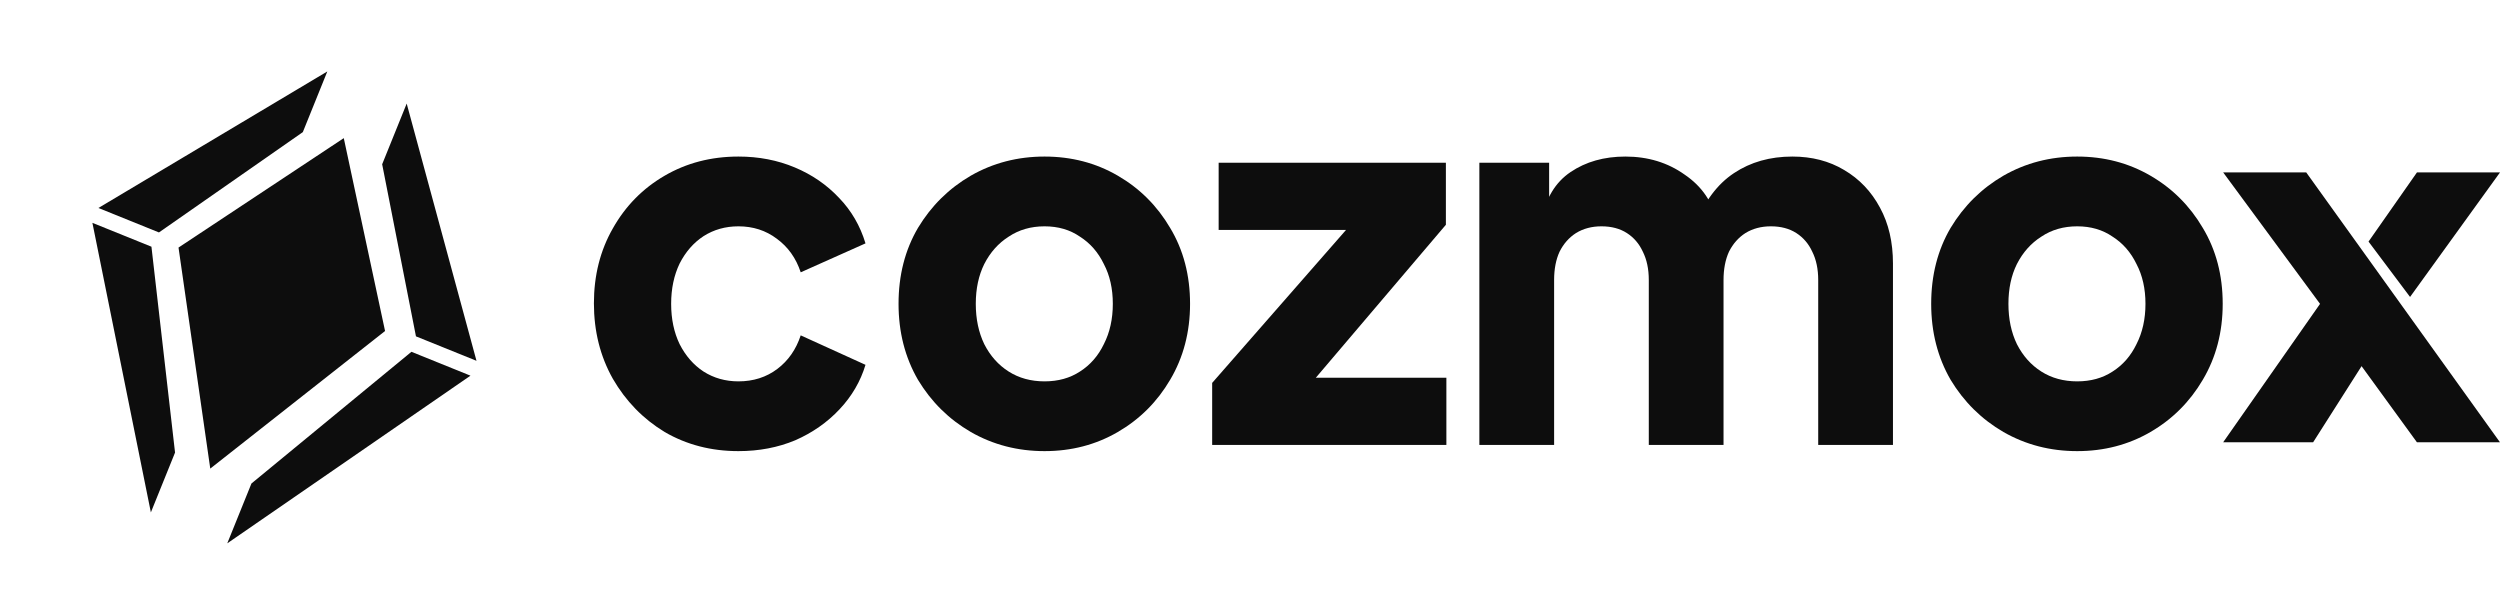 <svg width="172" height="42" viewBox="0 0 172 42" fill="none" xmlns="http://www.w3.org/2000/svg">
<path d="M50.804 31.037C48.929 31.037 47.238 30.599 45.73 29.722C44.244 28.821 43.056 27.6 42.164 26.06C41.296 24.519 40.861 22.789 40.861 20.869C40.861 18.949 41.296 17.23 42.164 15.713C43.033 14.172 44.221 12.964 45.73 12.087C47.238 11.21 48.929 10.771 50.804 10.771C52.198 10.771 53.489 11.02 54.678 11.518C55.866 12.015 56.883 12.715 57.729 13.616C58.575 14.492 59.181 15.535 59.546 16.744L55.089 18.735C54.769 17.764 54.221 16.993 53.444 16.424C52.689 15.855 51.809 15.571 50.804 15.571C49.912 15.571 49.112 15.796 48.404 16.247C47.718 16.697 47.17 17.325 46.758 18.131C46.37 18.937 46.175 19.861 46.175 20.904C46.175 21.947 46.37 22.872 46.758 23.677C47.17 24.483 47.718 25.112 48.404 25.562C49.112 26.012 49.912 26.238 50.804 26.238C51.832 26.238 52.724 25.953 53.478 25.384C54.232 24.815 54.769 24.045 55.089 23.073L59.546 25.1C59.203 26.238 58.609 27.257 57.763 28.157C56.918 29.058 55.901 29.769 54.712 30.291C53.524 30.788 52.221 31.037 50.804 31.037Z" fill="#0D0D0D"/>
<path d="M71.865 31.037C70.014 31.037 68.323 30.599 66.791 29.722C65.283 28.845 64.072 27.648 63.157 26.131C62.266 24.59 61.82 22.848 61.82 20.904C61.82 18.937 62.266 17.195 63.157 15.678C64.072 14.161 65.283 12.964 66.791 12.087C68.323 11.21 70.014 10.771 71.865 10.771C73.717 10.771 75.397 11.21 76.905 12.087C78.414 12.964 79.614 14.161 80.505 15.678C81.419 17.195 81.876 18.937 81.876 20.904C81.876 22.848 81.419 24.59 80.505 26.131C79.614 27.648 78.414 28.845 76.905 29.722C75.397 30.599 73.717 31.037 71.865 31.037ZM71.865 26.238C72.802 26.238 73.614 26.012 74.3 25.562C75.008 25.112 75.557 24.483 75.945 23.677C76.357 22.872 76.562 21.947 76.562 20.904C76.562 19.861 76.357 18.949 75.945 18.166C75.557 17.361 75.008 16.732 74.3 16.282C73.614 15.808 72.802 15.571 71.865 15.571C70.928 15.571 70.106 15.808 69.397 16.282C68.688 16.732 68.128 17.361 67.717 18.166C67.329 18.949 67.134 19.861 67.134 20.904C67.134 21.947 67.329 22.872 67.717 23.677C68.128 24.483 68.688 25.112 69.397 25.562C70.106 26.012 70.928 26.238 71.865 26.238Z" fill="#0D0D0D"/>
<path d="M83.397 30.611V26.344L94.163 14.042L94.917 15.82H83.843V11.198H99.477V15.464L88.986 27.802L88.231 25.989H99.511V30.611H83.397Z" fill="#0D0D0D"/>
<path d="M101.78 30.611V11.198H106.58V15.927L106.066 15.144C106.34 13.651 107.003 12.549 108.054 11.838C109.106 11.127 110.363 10.771 111.825 10.771C113.38 10.771 114.74 11.186 115.905 12.015C117.094 12.821 117.837 13.912 118.134 15.287L116.659 15.429C117.277 13.841 118.157 12.667 119.299 11.909C120.442 11.15 121.779 10.771 123.311 10.771C124.659 10.771 125.848 11.079 126.876 11.695C127.927 12.312 128.75 13.177 129.345 14.291C129.939 15.381 130.236 16.661 130.236 18.131V30.611H125.093V19.269C125.093 18.51 124.956 17.858 124.682 17.313C124.431 16.768 124.065 16.341 123.585 16.033C123.105 15.725 122.522 15.571 121.836 15.571C121.174 15.571 120.591 15.725 120.088 16.033C119.608 16.341 119.231 16.768 118.956 17.313C118.705 17.858 118.579 18.51 118.579 19.269V30.611H113.437V19.269C113.437 18.51 113.3 17.858 113.025 17.313C112.774 16.768 112.408 16.341 111.928 16.033C111.448 15.725 110.865 15.571 110.18 15.571C109.517 15.571 108.934 15.725 108.431 16.033C107.951 16.341 107.574 16.768 107.3 17.313C107.048 17.858 106.923 18.51 106.923 19.269V30.611H101.78Z" fill="#0D0D0D"/>
<path d="M142.911 31.037C141.06 31.037 139.368 30.599 137.837 29.722C136.329 28.845 135.117 27.648 134.203 26.131C133.312 24.59 132.866 22.848 132.866 20.904C132.866 18.937 133.312 17.195 134.203 15.678C135.117 14.161 136.329 12.964 137.837 12.087C139.368 11.21 141.06 10.771 142.911 10.771C144.762 10.771 146.442 11.21 147.951 12.087C149.459 12.964 150.659 14.161 151.551 15.678C152.465 17.195 152.922 18.937 152.922 20.904C152.922 22.848 152.465 24.59 151.551 26.131C150.659 27.648 149.459 28.845 147.951 29.722C146.442 30.599 144.762 31.037 142.911 31.037ZM142.911 26.238C143.848 26.238 144.66 26.012 145.345 25.562C146.054 25.112 146.602 24.483 146.991 23.677C147.402 22.872 147.608 21.947 147.608 20.904C147.608 19.861 147.402 18.949 146.991 18.166C146.602 17.361 146.054 16.732 145.345 16.282C144.66 15.808 143.848 15.571 142.911 15.571C141.974 15.571 141.151 15.808 140.443 16.282C139.734 16.732 139.174 17.361 138.763 18.166C138.374 18.949 138.18 19.861 138.18 20.904C138.18 21.947 138.374 22.872 138.763 23.677C139.174 24.483 139.734 25.112 140.443 25.562C141.151 26.012 141.974 26.238 142.911 26.238Z" fill="#0D0D0D"/>
<path d="M171.998 30.429L158.667 11.86H152.953L159.619 20.906L152.953 30.429H159.143L162.476 25.191L166.285 30.429H171.998Z" fill="#0D0D0D"/>
<path d="M165.812 20.43L162.955 16.621L166.288 11.86H172.002L165.812 20.43Z" fill="#0D0D0D"/>
<path d="M10.38 35.253L6.357 15.331L10.419 16.973L12.043 31.136L10.38 35.253Z" fill="#0D0D0D"/>
<path d="M22.52 4.915L6.771 14.309L10.936 15.992L20.834 9.09L22.52 4.915Z" fill="#0D0D0D"/>
<path d="M15.636 37.382L32.368 25.846L28.306 24.204L17.299 33.265L15.636 37.382Z" fill="#0D0D0D"/>
<path d="M27.98 7.126L32.783 24.824L28.618 23.141L26.293 11.301L27.98 7.126Z" fill="#0D0D0D"/>
<path d="M12.282 17.032L23.652 9.504L26.492 22.773L14.466 32.239L12.282 17.032Z" fill="#0D0D0D"/>
</svg>
